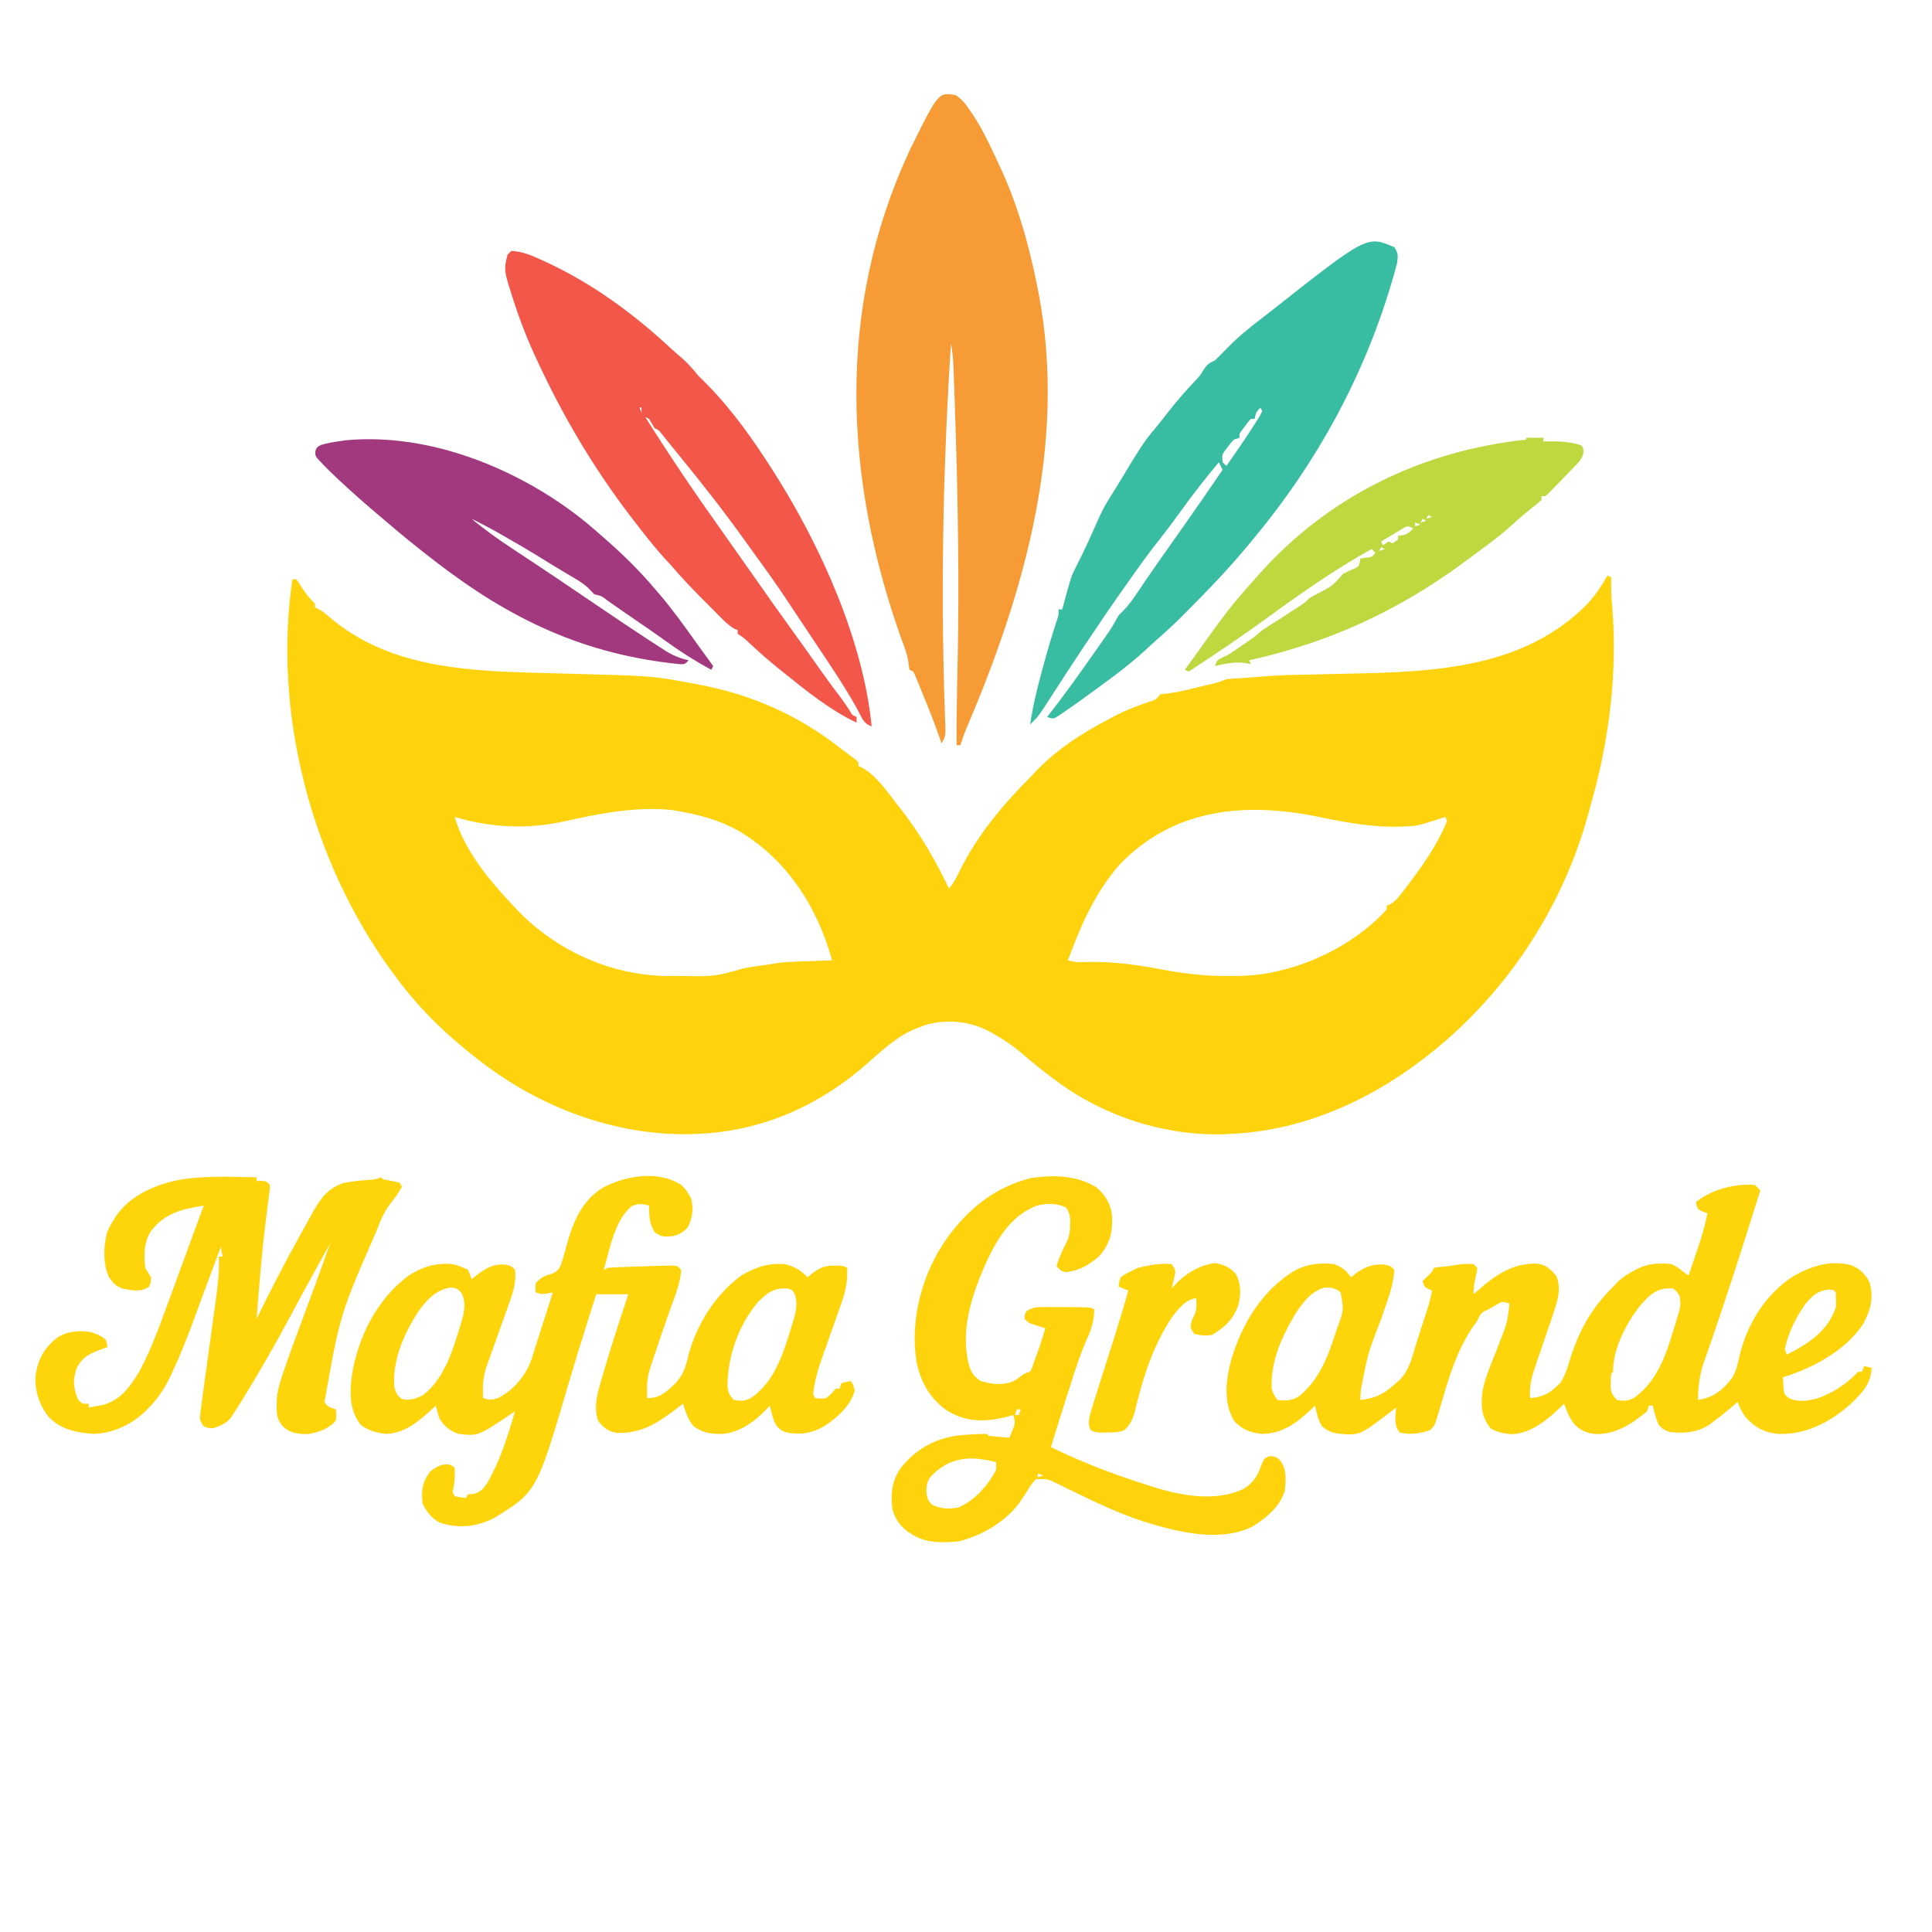 <?xml version="1.0" encoding="UTF-8" standalone="no"?>
<svg
   version="1.1"
   width="1024"
   height="1024"
   viewBox="0 0 1024 1024"
   id="svg706"
   xmlns="http://www.w3.org/2000/svg"
   xmlns:svg="http://www.w3.org/2000/svg">
  <defs
     id="defs706" />
  <path
     d="m 852,305 c 0.66,0.33 1.32,0.66 2,1 -0.017,0.874 -0.017,0.874 -0.035,1.766 -0.051,4.619 0.079,9.136 0.535,13.734 2.945,33.849 -1.563,70.558 -10.854,103.22 -0.661,2.335 -1.285,4.677 -1.908,7.022 C 825.048,492.629 784.076,546.464 729.351,577.901 705.342,591.397 679.667,599.837 652,601 c -0.94,0.053 -1.879,0.106 -2.848,0.16 C 617.284,602.126 585.547,591.883 560,573 c -0.844,-0.621 -0.844,-0.621 -1.705,-1.254 -5.906,-4.378 -11.564,-8.975 -17.107,-13.808 -4.581,-3.856 -9.29,-6.99 -14.5,-9.938 -0.987,-0.561 -0.987,-0.561 -1.993,-1.133 -10.406,-5.678 -22.739,-6.867 -34.194,-3.617 -1.513,0.549 -3.015,1.13 -4.5,1.75 -0.636,0.244 -1.271,0.487 -1.926,0.738 -9.004,3.934 -16.765,11.185 -24.063,17.64 C 434.186,586.143 403.598,599.799 369,601 c -1.566,0.062 -1.566,0.062 -3.164,0.125 C 325.494,601.942 285.543,586.683 254,562 c -1.251,-0.965 -1.251,-0.965 -2.527,-1.949 C 237.238,548.887 224.038,536.355 213,522 c -0.41,-0.529 -0.821,-1.057 -1.244,-1.602 C 167.575,463.167 145.167,384.12 154.288,311.973 154.513,310.314 154.755,308.657 155,307 c 0.66,0 1.32,0 2,0 1.367,1.828 1.367,1.828 2.875,4.25 2.127,3.321 4.275,6.01 7.125,8.75 0,0.66 0,1.32 0,2 0.839,0.367 0.839,0.367 1.695,0.742 2.737,1.494 4.83,3.333 7.18,5.383 29.382,24.309 67.314,27.285 103.844,28.34 0.671,0.019 1.342,0.039 2.034,0.059 6.324,0.182 12.648,0.359 18.972,0.526 45.29,1.205 45.29,1.205 66.525,5.2 1.167,0.215 2.334,0.431 3.536,0.653 C 398.897,368.3 423.516,379.249 446,397 c 0.902,0.675 1.805,1.351 2.734,2.047 0.83,0.624 1.66,1.248 2.516,1.891 0.727,0.545 1.454,1.091 2.203,1.652 0.51,0.465 1.021,0.931 1.547,1.41 0,0.66 0,1.32 0,2 0.584,0.259 1.168,0.518 1.77,0.785 7.923,4.315 13.767,13.264 19.23,20.215 0.732,0.927 1.464,1.854 2.219,2.809 C 488.12,442.655 496.038,456.376 503,471 c 2.381,-2.966 4.014,-5.936 5.625,-9.375 9.502,-19.261 23.262,-35.537 38.375,-50.625 0.541,-0.588 1.083,-1.176 1.641,-1.781 C 559.786,397.316 573.635,388.474 588,381 c 0.878,-0.478 1.756,-0.956 2.66,-1.449 5.812,-3.076 11.875,-5.33 18.072,-7.497 C 612.582,370.928 612.582,370.928 615,368 c 1.812,-0.243 3.627,-0.475 5.446,-0.66 5.222,-0.695 10.317,-2.088 15.429,-3.34 1.14,-0.273 2.279,-0.547 3.453,-0.828 5.475,-1.187 5.475,-1.187 10.672,-3.172 2.121,-0.21 4.248,-0.368 6.375,-0.5 1.142,-0.072 2.284,-0.144 3.461,-0.219 0.65,-0.041 1.3,-0.082 1.97,-0.124 1.556,-0.112 3.11,-0.243 4.663,-0.389 7.776,-0.723 15.535,-0.996 23.339,-1.153 2.268,-0.047 4.536,-0.1 6.804,-0.154 6.441,-0.154 12.882,-0.304 19.324,-0.436 44.572,-0.921 91.396,-2.87 124.839,-36.365 C 845.304,315.934 848.807,310.712 852,305 Z M 299.346,435.286 C 279.431,439.664 260.512,438.768 241,433 c 5.252,18.011 18.374,33.634 31,47 0.695,0.748 1.39,1.495 2.105,2.266 20.422,21.278 48.658,34.273 78.25,35.035 2.611,0.019 5.221,0.022 7.832,0.012 0.677,-4.9e-4 1.355,-9.9e-4 2.052,-0.001 16.807,0.238 16.807,0.238 32.76,-4.311 2.245,-0.368 4.496,-0.696 6.75,-1 5.052,-0.683 5.052,-0.683 10.082,-1.511 3.173,-0.489 6.235,-0.694 9.442,-0.805 1.154,-0.042 2.307,-0.084 3.496,-0.127 1.19,-0.039 2.38,-0.079 3.605,-0.119 1.213,-0.043 2.426,-0.086 3.676,-0.131 2.983,-0.106 5.966,-0.208 8.949,-0.307 C 433.219,480.483 416.782,455.088 390.878,440.026 381.196,434.739 370.844,431.856 360,430 c -1.279,-0.227 -2.558,-0.454 -3.875,-0.688 -19.242,-1.904 -38.073,1.806 -56.779,5.973 z m 293.869,23.159 C 580.24,473.411 572.816,490.598 566,509 c 2.923,0.856 5.367,1.07 8.402,0.922 13.988,-0.466 26.964,1.161 40.695,3.789 11.839,2.249 23.274,3.654 35.34,3.602 1.263,-0.002 2.526,-0.004 3.828,-0.006 8.937,-0.096 17.134,-0.862 25.735,-3.306 0.626,-0.142 1.253,-0.284 1.898,-0.43 C 701.378,508.284 721.369,497.078 735,482 c 0,-0.66 0,-1.32 0,-2 0.554,-0.202 1.109,-0.405 1.68,-0.613 3.221,-1.925 5.203,-4.634 7.445,-7.574 0.478,-0.62 0.956,-1.24 1.448,-1.879 C 753.812,459.116 761.96,447.718 767,435 c -0.33,-0.66 -0.66,-1.32 -1,-2 -0.846,0.277 -1.691,0.554 -2.562,0.84 C 751.197,437.748 751.197,437.748 745,438 c -1.102,0.052 -2.204,0.103 -3.34,0.156 -14.584,0.35 -28.614,-2.28 -42.848,-5.219 -38.646,-7.95 -76.75,-4.644 -105.598,25.508 z"
     fill="#fed30e"
     id="path1" />
  <path
     d="m 506.512,50.43 c 3.23,2.038 5.176,4.595 7.301,7.695 0.433,0.622 0.866,1.244 1.312,1.884 4.267,6.295 7.669,12.913 10.86,19.804 1.057,2.277 2.143,4.54 3.23,6.804 C 539.277,107.904 545.505,129.933 550,153 c 0.169,0.859 0.337,1.718 0.511,2.603 14.947,78.338 -6.946,156.771 -37.48,228.51 -1.516,3.584 -2.884,7.164 -4.031,10.887 -0.66,0 -1.32,0 -2,0 -0.07,-12.487 0.121,-24.955 0.428,-37.438 1.163,-48.34 0.292,-96.616 -1.428,-144.937 -0.042,-1.201 -0.084,-2.402 -0.127,-3.639 -0.12,-3.399 -0.245,-6.798 -0.373,-10.197 -0.035,-1.007 -0.071,-2.014 -0.107,-3.051 C 505.209,191.078 504.924,186.586 504,182 c -3.8,59.497 -5.234,119.45 -3.699,179.047 0.039,1.533 0.039,1.533 0.079,3.096 0.126,4.754 0.268,9.507 0.44,14.26 0.027,0.839 0.053,1.678 0.081,2.542 0.049,1.547 0.107,3.093 0.174,4.64 0.112,3.749 0.07,5.199 -2.074,8.416 -0.245,-0.732 -0.49,-1.464 -0.742,-2.219 -2.87,-8.314 -6.094,-16.462 -9.445,-24.594 -0.44,-1.08 -0.88,-2.16 -1.333,-3.273 -0.42,-1.009 -0.84,-2.019 -1.272,-3.059 -0.377,-0.911 -0.753,-1.822 -1.141,-2.761 C 484.181,355.843 484.181,355.843 482,355 c -0.236,-1.643 -0.466,-3.287 -0.66,-4.935 -0.624,-3.784 -2.076,-7.293 -3.403,-10.877 C 447.335,253.616 443.071,163.833 482,80 497.323,48.858 497.323,48.858 506.512,50.43 Z"
     fill="#f79b36"
     id="path2" />
  <path
     d="m 930,628 c 1.742,1.516 1.742,1.516 3,3 -6.324,20.128 -12.683,40.241 -19.375,60.25 -0.374,1.119 -0.374,1.119 -0.755,2.261 -2.342,7.016 -4.699,14.026 -7.14,21.008 -0.33,0.956 -0.66,1.911 -1,2.896 -0.577,1.666 -1.164,3.329 -1.765,4.986 C 900.762,728.783 900,735.253 900,742 c 8.291,-1.332 13.058,-5.161 18.125,-11.773 2.079,-3.578 2.82,-6.553 3.625,-10.602 3.938,-17.352 13.643,-33.517 28.828,-43.262 9.638,-5.425 19.792,-8.734 30.91,-5.68 4.628,2.1 7.307,4.641 9.512,9.316 2.181,7.89 0.36,14.687 -3.492,21.727 C 978.24,715.847 960.827,725.115 945,730 c 0.06,1.439 0.149,2.876 0.25,4.312 0.046,0.801 0.093,1.601 0.141,2.426 0.442,2.387 0.442,2.387 2.371,4.027 4.713,2.599 9.945,1.804 15.02,0.543 C 971.659,738.328 978.531,733.665 985,727 c 0.66,0 1.32,0 2,0 0.33,-0.99 0.66,-1.98 1,-3 1.32,0.33 2.64,0.66 4,1 -0.364,8.73 -5.404,13.655 -11.5,19.5 -10.937,9.492 -23.471,16.027 -38.25,15.5 -7.394,-0.823 -12.206,-3.498 -17.125,-9 -1.884,-2.66 -3.127,-4.915 -4.125,-8 -0.928,0.825 -1.856,1.65 -2.812,2.5 -3.165,2.702 -6.418,5.256 -9.75,7.75 -0.888,0.665 -1.776,1.33 -2.691,2.016 C 899.18,759.412 892.576,759.79 885,759 c -3.562,-1.375 -3.562,-1.375 -6,-4 -1.338,-3.271 -2.249,-6.55 -3,-10 -0.66,0 -1.32,0 -2,0 -0.33,0.99 -0.66,1.98 -1,3 -8.265,6.789 -16.598,12.407 -27.625,12.062 -4.657,-0.619 -7.59,-1.865 -10.938,-5.164 C 831.921,751.575 830.397,747.905 829,744 c -0.594,0.58 -1.189,1.16 -1.801,1.758 -7.316,6.895 -15.492,13.916 -26,14.406 C 797.199,759.866 793.424,759.141 790,757 c -4.792,-6.106 -5.066,-11.247 -4.341,-18.832 1.12,-7.131 4.123,-13.874 6.778,-20.543 0.926,-2.371 1.844,-4.745 2.751,-7.123 0.56,-1.464 1.131,-2.924 1.716,-4.378 1.959,-5.057 2.666,-9.714 3.095,-15.124 -1.827,-0.682 -1.827,-0.682 -4,-1 -1.803,0.934 -3.605,1.878 -5.324,2.957 C 789,694 789,694 786.688,695 c -2.213,1.311 -2.566,2.704 -3.688,5 -0.882,1.281 -1.779,2.551 -2.688,3.812 -7.791,11.706 -11.855,24.414 -15.734,37.805 -1.017,3.496 -2.049,6.984 -3.152,10.453 -0.225,0.712 -0.45,1.423 -0.682,2.157 C 760,756 760,756 757.938,758 c -5.374,1.829 -10.502,2.585 -16.062,1.25 -3.185,-3.822 -2.239,-8.482 -1.875,-13.25 -0.773,0.603 -1.547,1.207 -2.344,1.828 -17.097,13.119 -17.097,13.119 -28.863,11.953 -3.401,-0.656 -5.586,-1.596 -8.168,-3.906 -2.042,-3.612 -2.799,-6.813 -3.625,-10.875 -0.606,0.592 -1.212,1.183 -1.836,1.793 C 687.477,754.042 679.886,759.827 669,760 c -6.424,-0.626 -10.578,-2.262 -15,-7 -5.646,-10.124 -4.334,-21.186 -1.457,-32.05 5.641,-19.336 16.358,-37.006 33.852,-47.645 C 693.205,669.894 699.469,669.163 707,670 c 4.102,1.438 6.559,3.339 9,7 1.011,-0.784 2.021,-1.567 3.062,-2.375 4.763,-3.374 8.852,-4.762 14.75,-4.375 C 737,671 737,671 739,673 c -0.34,5.743 -1.705,10.791 -3.582,16.199 -0.255,0.757 -0.511,1.514 -0.774,2.294 -0.812,2.401 -1.634,4.798 -2.456,7.195 -7.222,18.693 -7.222,18.693 -10.938,38.125 -0.085,1.495 -0.085,1.495 -0.172,3.02 -0.026,0.715 -0.052,1.431 -0.078,2.168 8.134,-0.832 13.056,-3.456 19,-9 0.851,-0.737 0.851,-0.737 1.719,-1.488 5.03,-4.966 6.597,-11.541 8.56,-18.132 0.819,-2.701 1.683,-5.386 2.553,-8.071 1.866,-5.765 1.866,-5.765 3.715,-11.535 0.256,-0.8 0.512,-1.6 0.776,-2.424 0.701,-2.433 1.214,-4.861 1.677,-7.349 -0.639,-0.268 -1.279,-0.536 -1.938,-0.812 C 755,682 755,682 754,679 c 0.804,-0.784 1.609,-1.567 2.438,-2.375 2.549,-2.345 2.549,-2.345 3.562,-4.625 1.891,-0.379 1.891,-0.379 4.25,-0.562 2.526,-0.223 4.892,-0.468 7.375,-1 3.182,-0.586 6.149,-0.62 9.375,-0.438 0.66,0.66 1.32,1.32 2,2 -0.242,2.242 -0.242,2.242 -0.875,4.875 -0.77,3.264 -1.125,5.717 -1.125,9.125 0.75,-0.664 1.5,-1.328 2.273,-2.012 9.35,-8.122 18.164,-14.405 30.996,-14.27 4.931,0.508 7.532,2.843 10.605,6.531 2.39,5.841 1.183,11.576 -0.75,17.375 -0.209,0.644 -0.418,1.288 -0.634,1.951 -1.41,4.308 -2.892,8.592 -4.37,12.878 -0.919,2.673 -1.83,5.348 -2.74,8.024 -0.682,1.991 -1.379,3.976 -2.077,5.962 C 812.115,728.841 810.358,734.216 811,741 c 7.072,-0.433 11.107,-3.033 16.004,-8.055 2.727,-4.024 3.861,-8.193 5.246,-12.82 4.924,-15.426 11.219,-26.715 22.75,-38.125 0.82,-0.869 1.64,-1.738 2.484,-2.633 2.567,-2.415 4.97,-3.975 8.078,-5.617 0.929,-0.5 1.859,-1 2.816,-1.516 C 874.053,669.562 879.798,669.326 886,670 c 3.5,1.875 3.5,1.875 6,4 0.99,0.66 1.98,1.32 3,2 1.299,-3.81 2.588,-7.623 3.875,-11.438 0.365,-1.069 0.73,-2.139 1.105,-3.24 C 902.022,655.252 903.745,649.281 905,643 c -0.804,-0.247 -1.609,-0.495 -2.438,-0.75 C 900,641 900,641 899.188,638.875 899.126,638.256 899.064,637.638 899,637 c 8.587,-6.678 20.222,-9.695 31,-9 z M 686.66,696.234 C 679.351,708.411 673.409,721.51 674,736 c 0.711,2.48 1.488,3.883 3,6 4.905,0.526 7.951,0.49 12.062,-2.375 9.546,-7.992 14.607,-19.813 18.25,-31.445 0.468,-1.484 0.97,-2.959 1.5,-4.422 3.459,-9.387 3.459,-9.387 1.75,-18.82 -2.852,-2.156 -4.834,-2.732 -8.418,-2.473 -7.17,1.789 -11.613,7.878 -15.484,13.77 z m 182,-3.43 C 861.63,702.101 854.727,715.253 855,727 c -0.495,0.495 -0.495,0.495 -1,1 -0.239,2.228 -0.239,2.228 -0.25,4.812 -0.026,0.873 -0.052,1.745 -0.078,2.645 0.393,3.043 1.191,4.366 3.328,6.543 3.499,0.686 5.833,0.617 9.023,-1.07 13.565,-9.511 18.002,-26.026 22.539,-41.18 0.276,-0.893 0.552,-1.786 0.836,-2.706 1.437,-4.97 1.437,-4.97 0.879,-10.029 C 889.029,684.883 889.029,684.883 887,683 c -8.664,-1 -13.108,3.572 -18.34,9.805 z M 957,691 c -5.119,7.231 -9.146,15.29 -11,24 0.33,0.99 0.66,1.98 1,3 11.257,-5.649 21.815,-12.444 26,-25 0.178,-2.693 0.087,-5.294 0,-8 -1.133,-1.328 -1.133,-1.328 -4.062,-1.5 -5.666,0.72 -8.278,3.242 -11.938,7.5 z"
     fill="#fed40b"
     id="path3" />
  <path
     d="m 361,628 c 2.5,2.438 2.5,2.438 4,5 0.433,0.722 0.866,1.444 1.312,2.188 1.354,5.54 0.827,10.926 -2.125,15.812 -3.903,3.568 -6.769,4.563 -12.219,4.359 C 350,655 350,655 347.062,653.188 344.12,648.64 344.103,644.322 344,639 c -3.586,-1.025 -5.496,-1.199 -9,0.188 -9.229,7.162 -11.867,23.191 -15,33.812 0.66,-0.33 1.32,-0.66 2,-1 1.659,-0.153 3.324,-0.25 4.988,-0.316 1.011,-0.042 2.022,-0.084 3.064,-0.128 1.076,-0.039 2.152,-0.078 3.26,-0.118 1.086,-0.041 2.172,-0.082 3.292,-0.124 3.132,-0.113 6.264,-0.216 9.396,-0.313 0.783,-0.025 1.565,-0.05 2.372,-0.075 7.81,-0.221 7.81,-0.221 10.628,0.075 0.66,0.66 1.32,1.32 2,2 -0.274,6.706 -2.884,12.864 -5.125,19.125 -0.816,2.317 -1.631,4.635 -2.445,6.953 -0.408,1.157 -0.815,2.314 -1.235,3.506 -1.777,5.082 -3.494,10.183 -5.194,15.291 -0.29,0.866 -0.58,1.733 -0.879,2.625 -0.267,0.802 -0.533,1.603 -0.808,2.429 -0.231,0.693 -0.461,1.387 -0.699,2.101 -1.206,3.871 -1.729,7.148 -1.676,11.219 0.009,0.892 0.018,1.784 0.027,2.703 0.012,0.675 0.023,1.351 0.035,2.047 6.747,0.147 9.951,-3.122 14.766,-7.578 4.131,-4.478 5.618,-8.383 6.922,-14.297 C 368.737,702.65 379.206,685.948 393,676 c 7.763,-4.52 14.005,-6.588 23,-6 5.298,1.419 8.211,3.084 12,7 1.114,-0.928 1.114,-0.928 2.25,-1.875 4.08,-3.153 6.68,-4.398 11.875,-4.312 0.869,0.006 1.738,0.013 2.633,0.019 C 447,671 447,671 449,672 c 0.412,7.36 -0.929,12.884 -3.43,19.773 -0.35,1.004 -0.701,2.009 -1.062,3.044 -1.115,3.191 -2.248,6.375 -3.384,9.558 -1.127,3.177 -2.249,6.355 -3.362,9.537 -0.69,1.972 -1.389,3.941 -2.097,5.907 -2.197,6.251 -4.038,12.559 -4.666,19.181 0.33,0.66 0.66,1.32 1,2 2.789,0.419 2.789,0.419 6,0 2.75,-2.417 2.75,-2.417 5,-5 0.66,0 1.32,0 2,0 0.33,-0.99 0.66,-1.98 1,-3 1.65,-0.33 3.3,-0.66 5,-1 1.25,2 1.25,2 2,5 -2.127,8.175 -9.274,14.38 -16.062,18.875 -6.925,3.98 -13.172,4.878 -20.938,3.125 -3.407,-1.667 -4.6,-2.964 -5.961,-6.488 -0.768,-2.491 -1.444,-4.975 -2.039,-7.512 -0.389,0.436 -0.779,0.871 -1.18,1.32 C 400.482,753.068 392.503,759.138 383,760 c -5.861,0.148 -10.858,-0.527 -15.527,-4.258 C 364.601,752.346 363.312,748.196 362,744 c -0.473,0.364 -0.946,0.727 -1.434,1.102 -10.855,8.253 -19.381,14.686 -33.492,14.391 C 322.497,758.759 319.711,756.714 317,753 c -2.541,-7.624 -0.307,-14.632 1.875,-22.062 0.455,-1.587 0.455,-1.587 0.918,-3.207 C 323.865,713.719 328.441,699.859 333,686 c -5.61,0 -11.22,0 -17,0 -1.649,5.207 -3.294,10.416 -4.938,15.625 -0.249,0.787 -0.497,1.575 -0.753,2.386 -3.054,9.681 -6.038,19.376 -8.895,29.117 -16.96,57.705 -16.96,57.705 -40.094,71.759 -9.22,4.424 -18.196,5.33 -27.945,2.238 -4.442,-2.104 -7.21,-5.795 -9.375,-10.125 -0.76,-6.819 -0.254,-11.546 4,-17 3.089,-2.532 5.763,-4.081 9.875,-3.812 C 240,777 240,777 241,778 c 0.139,3.553 0.033,6.803 -0.562,10.312 -0.7,2.649 -0.7,2.649 0.562,4.688 3.029,0.658 3.029,0.658 6,1 0.33,-0.66 0.66,-1.32 1,-2 0.887,-0.041 1.774,-0.083 2.688,-0.125 4.227,-1.117 5.342,-2.6 7.746,-6.141 C 265.198,773.926 269.149,760.978 273,748 c -0.906,0.615 -1.812,1.23 -2.746,1.863 C 253.329,761.169 253.329,761.169 243,760 c -4.675,-1.742 -7.322,-3.791 -10,-8 -0.851,-2.325 -1.431,-4.581 -2,-7 -0.557,0.519 -1.114,1.039 -1.688,1.574 C 222.099,753.167 215.157,759.345 205,760 c -5.096,-0.482 -10.008,-1.692 -14,-5 -5.776,-7.89 -5.718,-16.272 -4.539,-25.68 3.217,-20.601 13.211,-40.683 30.254,-53.336 C 224.387,671.231 230.968,669.252 240,670 c 2.909,0.779 5.324,1.662 8,3 0.722,1.644 1.394,3.311 2,5 0.508,-0.41 1.016,-0.82 1.539,-1.242 5.296,-4.145 9.231,-6.973 16.211,-6.508 C 271,671 271,671 273,673 c 0.679,6.877 -1.121,12.254 -3.465,18.668 -0.353,0.998 -0.706,1.996 -1.069,3.024 -1.123,3.17 -2.262,6.333 -3.404,9.496 -1.134,3.175 -2.265,6.351 -3.393,9.528 -0.701,1.972 -1.406,3.942 -2.117,5.91 -0.32,0.895 -0.641,1.79 -0.97,2.711 -0.282,0.782 -0.564,1.564 -0.855,2.37 -1.291,4.07 -1.854,7.845 -1.79,12.106 0.009,0.79 0.018,1.58 0.027,2.395 0.012,0.592 0.023,1.183 0.035,1.793 3.125,1.042 4.781,1.023 7.898,0.055 8.154,-4.092 14.767,-11.871 17.749,-20.408 0.538,-1.658 1.067,-3.319 1.587,-4.983 0.283,-0.879 0.566,-1.759 0.857,-2.665 0.895,-2.789 1.777,-5.581 2.658,-8.374 0.607,-1.9 1.215,-3.8 1.824,-5.699 1.485,-4.639 2.959,-9.281 4.426,-13.926 -0.928,0.186 -1.856,0.371 -2.812,0.562 C 287,686 287,686 284,685 c -0.312,-2.25 -0.312,-2.25 0,-5 2.707,-2.789 4.645,-3.911 8.43,-4.863 2.699,-1.138 3.453,-1.904 4.79,-4.56 1.071,-3.19 1.985,-6.386 2.843,-9.64 3.462,-12.65 8.059,-24.719 19.875,-31.664 C 331.983,623.044 348.833,620.242 361,628 Z M 222.344,694.238 C 214.466,705.899 207.875,720.654 209,735 c 0.795,2.982 1.321,4.466 3.75,6.375 4.196,1.166 7.281,0.088 11.125,-1.75 11.017,-8.01 15.598,-22.472 19.438,-34.875 0.267,-0.852 0.534,-1.704 0.809,-2.582 1.752,-5.896 3.354,-11.394 0.316,-17.106 -2.348,-2.343 -2.348,-2.343 -5.812,-2.625 -7.209,1.119 -12.063,6.1 -16.281,11.801 z M 401.625,690.25 c -10.306,12.271 -16.077,28.929 -16.059,44.754 0.473,3.272 1.086,4.698 3.434,6.996 3.461,0.679 5.8,0.603 8.988,-1 13.007,-8.89 17.533,-24.708 21.887,-39.062 0.215,-0.702 0.431,-1.404 0.653,-2.127 1.402,-4.837 2.421,-9.304 0.597,-14.123 -1.029,-1.846 -1.029,-1.846 -3.125,-2.688 -7.512,-0.722 -11.302,2.062 -16.375,7.25 z"
     fill="#fed40b"
     id="path4" />
  <path
     d="m 739,131 c 2.209,3.178 2.015,4.906 1.418,8.73 -0.391,1.491 -0.802,2.976 -1.23,4.457 -0.23,0.824 -0.46,1.648 -0.697,2.497 C 723.711,198.194 698.26,244.91 664,286 c -0.923,1.12 -1.847,2.239 -2.77,3.359 -10.07,12.141 -20.98,23.469 -32.105,34.641 -0.784,0.789 -1.569,1.578 -2.377,2.391 -4.201,4.189 -8.486,8.211 -12.983,12.081 -2.295,1.988 -4.492,4.072 -6.702,6.153 -10.195,9.282 -21.482,17.282 -32.625,25.375 -0.725,0.528 -1.45,1.055 -2.198,1.599 -3.483,2.509 -7.001,4.968 -10.58,7.339 -0.632,0.422 -1.263,0.843 -1.914,1.277 C 558,381 558,381 555,380 c 0.606,-0.776 1.212,-1.552 1.836,-2.352 C 563.108,369.579 569.12,361.358 575,353 c 0.869,-1.232 0.869,-1.232 1.755,-2.488 1.897,-2.69 3.79,-5.381 5.682,-8.074 0.604,-0.857 1.207,-1.715 1.829,-2.598 4.711,-6.707 4.711,-6.707 8.733,-13.84 0.744,-0.721 1.488,-1.441 2.254,-2.184 3.013,-3.09 5.301,-6.3 7.684,-9.879 0.968,-1.43 1.937,-2.86 2.906,-4.289 0.766,-1.132 0.766,-1.132 1.547,-2.286 2.811,-4.126 5.68,-8.212 8.547,-12.3 0.593,-0.846 1.186,-1.693 1.796,-2.564 3.275,-4.672 6.563,-9.334 9.861,-13.989 C 634.509,268.749 641.273,258.89 648,249 c -0.66,-1.32 -1.32,-2.64 -2,-4 -7.422,8.916 -14.528,17.964 -21.256,27.416 -3.362,4.711 -6.822,9.31 -10.432,13.834 -4.866,6.114 -9.449,12.388 -13.933,18.786 -1.464,2.084 -2.939,4.161 -4.415,6.237 -7.261,10.255 -14.308,20.647 -21.277,31.102 -0.416,0.624 -0.832,1.247 -1.261,1.89 -5.218,7.828 -10.359,15.701 -15.42,23.632 C 550.344,379.749 550.344,379.749 546,384 c 1.312,-9.106 3.397,-17.878 5.812,-26.75 0.358,-1.329 0.715,-2.658 1.072,-3.988 2.229,-8.245 4.61,-16.419 7.303,-24.524 0.955,-2.742 0.955,-2.742 0.812,-5.738 0.66,0 1.32,0 2,0 0.193,-0.713 0.387,-1.426 0.586,-2.16 4.216,-15.508 4.216,-15.508 6.727,-20.395 4.068,-8.003 7.837,-16.099 11.402,-24.339 2.001,-4.548 4.182,-8.766 6.884,-12.936 1.654,-2.562 3.233,-5.163 4.812,-7.772 0.597,-0.985 1.195,-1.97 1.811,-2.984 1.232,-2.033 2.464,-4.067 3.695,-6.102 4.077,-6.716 8.003,-13.165 13.201,-19.082 1.958,-2.32 3.818,-4.707 5.673,-7.109 4.978,-6.445 10.179,-12.509 15.799,-18.402 2.506,-2.686 2.506,-2.686 4.477,-5.938 2.029,-2.918 2.863,-3.337 5.934,-4.781 2.012,-1.946 3.95,-3.91 5.875,-5.938 6.052,-6.207 12.493,-11.556 19.411,-16.763 1.669,-1.266 3.317,-2.555 4.96,-3.854 C 724.539,124.777 724.539,124.777 739,131 Z m -71,85 c -2.343,2.672 -2.343,2.672 -3,6 -0.66,0 -1.32,0 -2,0 -1.588,1.715 -1.588,1.715 -3.125,3.875 -0.539,0.719 -1.078,1.439 -1.633,2.18 C 656.821,229.896 656.821,229.896 657,232 c -0.99,0.33 -1.98,0.66 -3,1 -1.672,1.715 -1.672,1.715 -3.188,3.812 -0.53,0.687 -1.06,1.374 -1.605,2.082 -1.539,2.279 -1.539,2.279 -1.207,6.105 0.66,0.66 1.32,1.32 2,2 5.38,-7.705 10.751,-15.415 15.75,-23.375 0.655,-1.039 1.31,-2.078 1.984,-3.148 0.626,-1.226 0.626,-1.226 1.266,-2.477 -0.33,-0.66 -0.66,-1.32 -1,-2 z"
     fill="#38bda2"
     id="path5" />
  <path
     d="m 271,133 c 6.026,0.256 10.951,2.436 16.375,4.938 0.876,0.401 1.753,0.802 2.656,1.216 23.661,11.051 45.405,26.818 64.501,44.566 2.238,2.068 4.523,4.057 6.844,6.031 3.281,2.846 5.905,5.868 8.625,9.25 1.658,1.675 3.326,3.341 5,5 13.471,13.741 24.729,29.769 35,46 0.362,0.569 0.724,1.138 1.098,1.724 C 435.142,289.783 457.587,339.73 462,385 c -4.191,-1.397 -5.053,-4.293 -7,-8 -4.893,-8.978 -10.344,-17.487 -16,-26 -0.689,-1.037 -1.377,-2.074 -2.087,-3.143 -4.26,-6.412 -8.533,-12.814 -12.813,-19.212 -2.018,-3.019 -4.028,-6.043 -6.022,-9.078 -5.884,-8.943 -12.101,-17.619 -18.409,-26.268 -1.643,-2.262 -3.272,-4.534 -4.896,-6.81 -11.205,-15.682 -23.088,-30.789 -35.306,-45.691 -1.411,-1.728 -2.813,-3.464 -4.21,-5.203 -0.807,-1 -1.614,-2.001 -2.445,-3.031 -0.695,-0.865 -1.39,-1.73 -2.105,-2.621 -1.568,-2.029 -1.568,-2.029 -3.707,-2.941 -1,-1.667 -2,-3.333 -3,-5 -0.66,-0.33 -1.32,-0.66 -2,-1 12.578,20.064 25.808,39.626 39.526,58.925 2.603,3.666 5.194,7.339 7.786,11.013 0.762,1.08 0.762,1.08 1.54,2.181 2.557,3.622 5.108,7.248 7.648,10.882 7.794,11.146 15.652,22.243 23.634,33.254 3.748,5.177 7.444,10.389 11.116,15.621 4.161,5.926 8.416,11.757 12.812,17.512 1.419,1.914 2.764,3.885 4.062,5.883 1.592,2.791 1.592,2.791 3.875,3.73 0,0.99 0,1.98 0,3 -13.932,-6.581 -26.074,-16.404 -38,-26 -1.053,-0.836 -2.106,-1.672 -3.16,-2.508 -5.526,-4.437 -10.792,-9.105 -15.958,-13.952 C 394.16,337.968 394.16,337.968 391,336 c 0,-0.66 0,-1.32 0,-2 -0.549,-0.223 -1.097,-0.447 -1.663,-0.677 -3.038,-1.72 -5.302,-4.021 -7.732,-6.487 -0.51,-0.511 -1.021,-1.022 -1.547,-1.548 -1.079,-1.082 -2.156,-2.166 -3.23,-3.253 -1.62,-1.638 -3.248,-3.269 -4.878,-4.898 C 366.427,311.594 361.083,305.953 356,300 c -1.413,-1.545 -2.829,-3.087 -4.25,-4.625 C 346.162,289.179 341.076,282.616 336,276 c -0.763,-0.99 -1.526,-1.98 -2.312,-3 C 315.919,249.647 300.686,224.452 288,198 c -0.393,-0.812 -0.787,-1.624 -1.192,-2.46 -5.084,-10.557 -9.591,-21.172 -13.308,-32.29 -0.489,-1.463 -0.489,-1.463 -0.988,-2.955 C 266.967,143.131 266.967,143.131 269,135 c 0.66,-0.66 1.32,-1.32 2,-2 z m 66,80 c 1,2 1,2 1,2 z m 2,3 c 0.33,0.99 0.66,1.98 1,3 0,-0.99 0,-1.98 0,-3 -0.33,0 -0.66,0 -1,0 z"
     fill="#f3574a"
     id="path6" />
  <path
     d="m 136,624 c 0,0.66 0,1.32 0,2 0.784,-0.041 1.567,-0.083 2.375,-0.125 C 141,626 141,626 143,628 c 0.025,2 0.025,2 -0.289,4.445 -0.11,0.901 -0.22,1.803 -0.333,2.731 C 142.253,636.108 142.129,637.04 142,638 c -0.216,1.727 -0.432,3.453 -0.648,5.18 -0.117,0.912 -0.234,1.824 -0.354,2.764 C 138.758,663.578 137.388,681.282 136,699 c 0.301,-0.612 0.601,-1.224 0.911,-1.854 6.925,-14.056 14.084,-27.941 21.696,-41.638 1.342,-2.417 2.675,-4.839 4.006,-7.262 0.795,-1.437 1.59,-2.873 2.387,-4.309 0.35,-0.637 0.699,-1.274 1.059,-1.93 4.05,-7.238 8.037,-12.18 15.941,-15.008 4.399,-0.857 8.843,-1.258 13.305,-1.641 3.633,-0.215 3.633,-0.215 6.695,-1.359 0.33,0.33 0.66,0.66 1,1 2.313,0.529 4.637,0.963 6.969,1.402 1.005,0.296 1.005,0.296 2.031,0.598 0.33,0.66 0.66,1.32 1,2 -1.599,3.199 -3.698,5.888 -5.902,8.68 -2.943,3.928 -4.868,7.747 -6.598,12.32 -0.479,1.232 -0.479,1.232 -0.967,2.489 C 180.21,696.688 180.21,696.688 172,743 c 1.392,2.784 3.156,2.979 6,4 0.312,2.75 0.312,2.75 0,6 -3.667,4.14 -8.669,5.962 -14,7 -5.17,0.273 -9.447,-0.119 -13.562,-3.438 -4.293,-4.513 -3.85,-8.34 -3.754,-14.405 0.208,-3.928 1.064,-7.355 2.277,-11.111 0.216,-0.67 0.433,-1.34 0.656,-2.031 3.502,-10.647 7.484,-21.135 11.383,-31.641 1.585,-4.283 3.167,-8.568 4.75,-12.852 0.375,-1.013 0.749,-2.026 1.135,-3.069 2.759,-7.466 5.469,-14.947 8.114,-22.454 -2.377,4.29 -4.752,8.582 -7.125,12.875 -0.362,0.654 -0.723,1.307 -1.096,1.981 -4.427,8.007 -8.805,16.036 -13.1,24.115 C 145.898,712.589 137.666,726.89 129,741 c -0.484,0.789 -0.968,1.579 -1.467,2.392 -1.174,1.887 -2.373,3.752 -3.596,5.608 -0.61,0.928 -1.219,1.856 -1.848,2.812 -2.82,2.952 -5.231,3.86 -9.09,5.188 -2.812,-0.125 -2.812,-0.125 -5,-1 -2.176,-3.264 -2.223,-3.599 -1.754,-7.232 0.11,-0.892 0.22,-1.784 0.334,-2.703 0.139,-1.011 0.277,-2.023 0.42,-3.065 0.147,-1.127 0.295,-2.253 0.447,-3.414 0.432,-3.25 0.875,-6.498 1.326,-9.745 0.301,-2.171 0.598,-4.342 0.895,-6.513 0.843,-6.166 1.687,-12.332 2.542,-18.496 0.526,-3.791 1.045,-7.583 1.56,-11.375 0.196,-1.432 0.394,-2.864 0.595,-4.296 1.084,-7.742 1.959,-15.326 1.636,-23.16 0.66,0 1.32,0 2,0 -0.33,-1.65 -0.66,-3.3 -1,-5 -2.906,7.72 -5.801,15.444 -8.647,23.186 -1.235,3.357 -2.477,6.712 -3.72,10.067 -0.628,1.7 -1.253,3.401 -1.875,5.103 -3.482,9.519 -7.168,18.871 -11.485,28.047 -0.365,0.78 -0.731,1.56 -1.107,2.364 C 87.225,735.879 83.759,741.127 79,746 c -0.636,0.651 -1.271,1.302 -1.926,1.973 C 69.525,755.098 60.429,759.458 50,760 40.751,759.464 32.339,757.771 25.75,750.938 20.573,744.347 18.079,736.287 19,728 20.51,719.6 23.986,713.752 30.848,708.617 36.268,705.434 41.854,705.109 48,706 c 2.965,0.928 5.637,1.953 8,4 0.711,2.141 0.711,2.141 1,4 -1.212,0.402 -1.212,0.402 -2.449,0.812 -6.247,2.291 -10.713,4.035 -13.785,10.145 C 38.568,730.822 38.759,735.173 41,741 c 1.293,1.964 1.293,1.964 3,3 0.99,0 1.98,0 3,0 0,0.66 0,1.32 0,2 1.544,-0.259 3.085,-0.533 4.625,-0.812 1.288,-0.226 1.288,-0.226 2.602,-0.457 9.779,-2.576 14.832,-9.788 19.777,-18.098 C 80.613,714.359 85.178,701.042 90,688 c 0.23,-0.622 0.46,-1.244 0.697,-1.884 3.04,-8.222 6.052,-16.454 9.053,-24.69 1.802,-4.937 3.618,-9.869 5.438,-14.8 0.292,-0.791 0.583,-1.582 0.884,-2.396 C 106.714,642.486 107.357,640.743 108,639 96.617,640.823 87.622,642.811 80.188,652.266 76.229,658.046 76.15,665.212 77,672 c 0.954,1.693 1.949,3.365 3,5 -0.062,2.688 -0.062,2.688 -1,5 -4.5,2.973 -8.945,1.97 -14,1 -3.816,-1.41 -4.905,-2.869 -7.312,-6.188 -3.151,-6.945 -2.834,-16.273 -0.992,-23.566 C 57.627,650.996 58.685,649.047 60,647 c 0.412,-0.683 0.825,-1.366 1.25,-2.07 7.312,-10.926 19.985,-16.646 32.491,-19.34 C 107.604,622.975 121.958,623.729 136,624 Z"
     fill="#fed40b"
     id="path7" />
  <path
     d="m 580.812,629.125 c 5.087,4.087 7.788,8.813 8.633,15.289 0.286,8.894 -1.031,14.508 -6.695,21.273 -5.656,4.756 -10.328,7.72 -17.77,8.562 -2.554,-0.322 -3.375,-1.305 -4.98,-3.25 1.296,-4.321 3.016,-8.186 5.098,-12.168 1.649,-3.348 2.062,-6.088 2.09,-9.77 0.014,-0.855 0.028,-1.709 0.043,-2.59 C 566.979,643.77 566.559,642.221 565,640 c -5,-2.432 -10.493,-2.341 -15.75,-0.871 -14.042,5.437 -21.463,18.693 -27.334,31.76 C 514.595,687.77 508.537,706.628 514,725 c 1.413,3.392 2.506,4.633 5.438,6.812 5.837,1.946 12.257,2.659 18.012,0.098 2.1,-1.3 2.1,-1.3 3.93,-2.719 C 543,728 543,728 546,727 c 1.141,-2.277 1.141,-2.277 2,-5 0.33,-0.874 0.66,-1.748 1,-2.648 1.863,-5.079 3.606,-10.124 5,-15.352 -0.626,-0.193 -1.253,-0.387 -1.898,-0.586 -0.817,-0.26 -1.635,-0.521 -2.477,-0.789 -0.812,-0.255 -1.624,-0.51 -2.461,-0.773 C 545,701 545,701 543,699 c 0.125,-2 0.125,-2 1,-4 3.5,-2.393 6.734,-2.244 10.883,-2.23 0.655,4.6e-4 1.311,9.2e-4 1.986,10e-4 1.38,0.003 2.76,0.011 4.14,0.023 2.116,0.018 4.231,0.021 6.346,0.02 10.349,0.038 10.349,0.038 12.645,1.186 -0.198,5.738 -1.271,9.952 -3.672,15.176 -3.816,8.58 -6.617,17.446 -9.453,26.387 -0.516,1.609 -1.033,3.218 -1.551,4.826 -2.841,8.85 -5.617,17.719 -8.324,26.611 17.295,8.47 35.597,15.338 54,21 0.929,0.294 1.859,0.588 2.816,0.891 14.273,4.238 31.067,6.787 45.062,0.398 5.105,-3.102 7.853,-7.028 9.621,-12.664 1.5,-3.625 1.5,-3.625 4.438,-4.875 3.062,0.25 3.062,0.25 5.375,2.062 3.789,4.911 3.229,10.19 2.688,16.188 -2.574,8.576 -9.657,14.359 -17,19 -17.569,8.94 -41.029,2.714 -58.668,-2.816 -12.729,-4.232 -24.873,-10.027 -36.918,-15.891 -0.865,-0.419 -1.73,-0.838 -2.622,-1.27 -1.6,-0.781 -3.195,-1.574 -4.782,-2.382 -5.735,-2.837 -5.735,-2.837 -12.011,-2.641 -1.816,2.043 -3.065,3.753 -4.438,6.062 -0.776,1.205 -1.557,2.407 -2.344,3.605 -0.378,0.579 -0.755,1.159 -1.145,1.755 -7.371,10.819 -20.557,18.516 -33.074,21.577 -8.821,0.766 -17.335,1.006 -25,-4 -0.571,-0.362 -1.142,-0.724 -1.73,-1.098 -4.26,-3.103 -6.813,-6.907 -8.27,-11.902 -1.019,-8.503 -0.275,-15.579 4.852,-22.5 8.802,-10.45 19.019,-15.738 32.59,-16.934 4.19,-0.305 8.357,-0.547 12.559,-0.566 0.33,0.33 0.66,0.66 1,1 1.849,0.234 3.705,0.413 5.562,0.562 1.012,0.084 2.024,0.168 3.066,0.254 0.782,0.061 1.565,0.121 2.371,0.184 0.535,-1.244 1.052,-2.496 1.562,-3.75 0.29,-0.696 0.58,-1.392 0.879,-2.109 0.637,-2.441 0.361,-3.781 -0.441,-6.141 -1.073,0.309 -2.145,0.619 -3.25,0.938 -11.446,2.816 -21.173,2.997 -31.438,-3.062 -9.3,-6.286 -14.287,-15.236 -16.562,-26.125 -3.517,-22.877 3.12,-47.315 16.57,-66.031 11.508,-15.565 24.913,-26.309 44.012,-31.332 11.61,-1.683 24.275,-1.537 34.48,4.738 z M 539,747 c -0.33,0.99 -0.66,1.98 -1,3 0.66,0 1.32,0 2,0 0.33,-0.99 0.66,-1.98 1,-3 -0.66,0 -1.32,0 -2,0 z m -46,36 c -2.002,3.204 -2.004,4.758 -1.938,8.562 0.71,3.461 0.71,3.461 2.812,5.875 4.753,2.376 8.922,2.486 14.125,1.562 8.53,-3.628 15.809,-11.863 20,-20 0,-1.32 0,-2.64 0,-4 -13.614,-3.605 -25.047,-2.924 -35,8 z m 57,-2 c 0,0.66 0,1.32 0,2 0.99,-0.33 1.98,-0.66 3,-1 -0.99,-0.33 -1.98,-0.66 -3,-1 z"
     fill="#fed30b"
     id="path8" />
  <path
     d="m 310.543,276.828 c 3.207,2.663 6.337,5.407 9.457,8.172 0.883,0.772 1.766,1.544 2.676,2.34 C 331.355,295.021 339.523,303.143 347,312 c 1.087,1.253 1.087,1.253 2.195,2.531 6.93,8.111 13.13,16.685 19.311,25.375 2.083,2.921 4.193,5.821 6.306,8.719 0.625,0.859 1.25,1.717 1.895,2.602 0.427,0.585 0.853,1.17 1.293,1.773 -0.33,0.66 -0.66,1.32 -1,2 -9.192,-5.001 -17.721,-10.504 -26.164,-16.675 -3.851,-2.78 -7.782,-5.444 -11.703,-8.125 -3.556,-2.431 -7.103,-4.873 -10.633,-7.341 -0.732,-0.51 -1.465,-1.02 -2.219,-1.545 -1.412,-0.984 -2.822,-1.971 -4.229,-2.962 C 318.829,315.856 318.829,315.856 315,315 c -1.144,-1.185 -2.288,-2.37 -3.43,-3.556 -3.004,-2.762 -6.569,-4.692 -10.07,-6.756 -1.629,-0.976 -3.258,-1.953 -4.887,-2.93 -0.793,-0.473 -1.587,-0.946 -2.404,-1.433 -2.864,-1.718 -5.692,-3.49 -8.522,-5.263 -5.767,-3.553 -11.623,-6.944 -17.5,-10.312 -0.884,-0.508 -1.768,-1.016 -2.679,-1.539 C 260.412,280.306 255.273,277.572 250,275 c 6.902,5.768 14.119,10.905 21.633,15.837 3.291,2.16 6.57,4.337 9.852,6.511 0.688,0.455 1.377,0.911 2.086,1.38 7.36,4.876 14.671,9.825 21.979,14.78 3.6,2.441 7.201,4.879 10.803,7.317 0.674,0.456 1.349,0.913 2.043,1.383 7.84,5.307 15.681,10.612 23.605,15.793 0.713,0.467 1.426,0.935 2.161,1.417 2.168,1.414 4.346,2.814 6.527,4.208 0.636,0.415 1.273,0.83 1.928,1.257 4.046,2.553 7.726,4.006 12.384,5.118 -2,2 -2,2 -4.324,2.056 C 309.512,346.971 270.333,328.268 230,297 c -0.604,-0.465 -1.208,-0.93 -1.83,-1.409 -8.025,-6.185 -15.839,-12.587 -23.527,-19.186 -1.662,-1.421 -3.333,-2.83 -5.006,-4.237 -6.525,-5.506 -12.89,-11.161 -19.137,-16.98 -0.658,-0.61 -1.317,-1.22 -1.995,-1.849 -3.108,-2.921 -6.141,-5.905 -9.036,-9.038 -0.501,-0.538 -1.002,-1.077 -1.518,-1.632 C 167,241 167,241 167.212,238.867 168,237 168,237 170.145,235.82 c 3.18,-0.913 6.266,-1.483 9.543,-1.945 1.138,-0.168 2.276,-0.335 3.449,-0.508 44.968,-4.274 92.955,15.513 127.406,43.461 z"
     fill="#a2397e"
     id="path9" />
  <path
     d="m 809,232 c 2.97,0 5.94,0 9,0 0,0.66 0,1.32 0,2 1.034,-0.035 1.034,-0.035 2.09,-0.07 6.205,-0.119 11.962,0.175 17.91,2.07 1,1 1,1 1.371,3.203 -0.517,3.893 -2.653,5.861 -5.309,8.547 -0.495,0.518 -0.99,1.036 -1.5,1.569 -1.509,1.572 -3.035,3.126 -4.563,4.681 -0.879,0.918 -1.758,1.836 -2.664,2.781 -4.431,4.56 -4.431,4.56 -6.336,6.219 -0.66,0 -1.32,0 -2,0 0,0.66 0,1.32 0,2 -1.573,1.414 -3.211,2.756 -4.875,4.062 -3.728,2.975 -7.327,5.996 -10.812,9.25 -6.038,5.487 -12.557,10.279 -19.134,15.092 -2.187,1.602 -4.364,3.216 -6.542,4.83 C 740.708,323.979 704.274,340.581 662,350 c 0.33,0.66 0.66,1.32 1,2 -1.093,-0.206 -2.186,-0.412 -3.312,-0.625 -5.409,-0.709 -10.414,0.452 -15.688,1.625 1,-3 1,-3 3.547,-4.34 1.709,-0.822 1.709,-0.822 3.453,-1.66 2.808,-1.77 5.527,-3.665 8.25,-5.562 0.719,-0.494 1.439,-0.989 2.18,-1.498 3.973,-2.74 3.973,-2.74 7.57,-5.939 1.609,-1.067 3.237,-2.104 4.875,-3.125 4.26,-2.684 8.489,-5.407 12.688,-8.188 0.991,-0.656 1.983,-1.312 3.004,-1.988 2.47,-1.619 2.47,-1.619 4.434,-3.699 1.359,-0.778 2.737,-1.525 4.125,-2.25 8.071,-4.16 8.071,-4.16 13.875,-10.75 2.025,-1.038 4.094,-1.915 6.188,-2.805 2.007,-1.061 2.007,-1.061 2.562,-3.328 0.083,-0.616 0.165,-1.232 0.25,-1.867 1.423,-0.186 1.423,-0.186 2.875,-0.375 3.212,-0.342 3.212,-0.342 5.125,-2.625 -0.66,-0.66 -1.32,-1.32 -2,-2 -19.713,10.955 -38.275,23.974 -56.463,37.277 C 657.316,337.921 643.654,346.984 630,356 c -0.66,-0.33 -1.32,-0.66 -2,-1 23.56,-32.851 23.56,-32.851 37,-48 0.452,-0.515 0.904,-1.03 1.37,-1.561 C 703.475,263.24 753.434,238.895 809,233 c 0,-0.33 0,-0.66 0,-1 z m -52,41 c -0.33,0.66 -0.66,1.32 -1,2 0.99,-0.33 1.98,-0.66 3,-1 -0.66,-0.33 -1.32,-0.66 -2,-1 z m -3,2 c -0.33,0.66 -0.66,1.32 -1,2 0.99,-0.33 1.98,-0.66 3,-1 -0.66,-0.33 -1.32,-0.66 -2,-1 z m -4,2 c 0,0.66 0,1.32 0,2 0.99,-0.33 1.98,-0.66 3,-1 -0.99,-0.33 -1.98,-0.66 -3,-1 z m -7.355,3.652 c -1.283,0.751 -2.561,1.514 -3.832,2.285 -0.654,0.386 -1.308,0.772 -1.982,1.17 -1.615,0.955 -3.223,1.923 -4.83,2.893 0.33,0.66 0.66,1.32 1,2 0.99,-0.66 1.98,-1.32 3,-2 0.66,0.33 1.32,0.66 2,1 0.99,-0.66 1.98,-1.32 3,-2 0,-0.66 0,-1.32 0,-2 0.763,-0.103 1.526,-0.206 2.312,-0.312 2.858,-0.731 3.845,-1.457 5.688,-3.688 -3.119,-1.43 -3.119,-1.43 -6.355,0.652 z M 732,290 c -0.33,0.66 -0.66,1.32 -1,2 0.99,-0.33 1.98,-0.66 3,-1 -0.66,-0.33 -1.32,-0.66 -2,-1 z"
     fill="#bed940"
     id="path10" />
  <path
     d="m 621,670 c 2,3 2,3 1.758,5.48 -0.209,0.893 -0.418,1.787 -0.633,2.707 -0.204,0.901 -0.407,1.802 -0.617,2.73 -0.251,1.031 -0.251,1.031 -0.508,2.082 0.366,-0.436 0.732,-0.871 1.109,-1.32 5.826,-6.409 13.107,-10.985 21.766,-12.242 4.528,0.815 7.815,2.117 10.938,5.562 3.088,5.201 2.948,10.818 1.574,16.566 -2.624,7.572 -7.117,11.934 -13.949,15.934 -3.414,0.7 -6.069,0.326 -9.438,-0.5 -2,-3 -2,-3 -1.75,-5.438 C 632,699 632,699 633.062,697.125 c 1.346,-3.051 1.064,-5.835 0.938,-9.125 -5.571,0.949 -8.524,4.8 -12,9 -10.343,14.627 -16.255,33.083 -20.329,50.38 C 600.584,751.785 599.258,754.802 596,758 c -3.19,1.359 -6.624,1.199 -10.062,1.25 -1.043,0.026 -2.086,0.052 -3.16,0.078 C 580,759 580,759 578.066,757.922 c -1.965,-3.541 -0.404,-7.692 0.621,-11.424 0.894,-2.959 1.826,-5.903 2.77,-8.846 0.516,-1.633 0.516,-1.633 1.043,-3.3 1.099,-3.473 2.205,-6.944 3.312,-10.415 1.447,-4.553 2.89,-9.106 4.332,-13.66 0.343,-1.084 0.687,-2.167 1.041,-3.284 2.409,-7.628 4.708,-15.276 6.815,-22.993 -1.65,-0.66 -3.3,-1.32 -5,-2 0.062,-2.25 0.062,-2.25 1,-5 2.223,-1.698 4.464,-2.754 7,-4 0.66,-0.33 1.32,-0.66 2,-1 5.914,-1.344 11.932,-2.646 18,-2 z"
     fill="#fed40b"
     id="path11" />
</svg>
